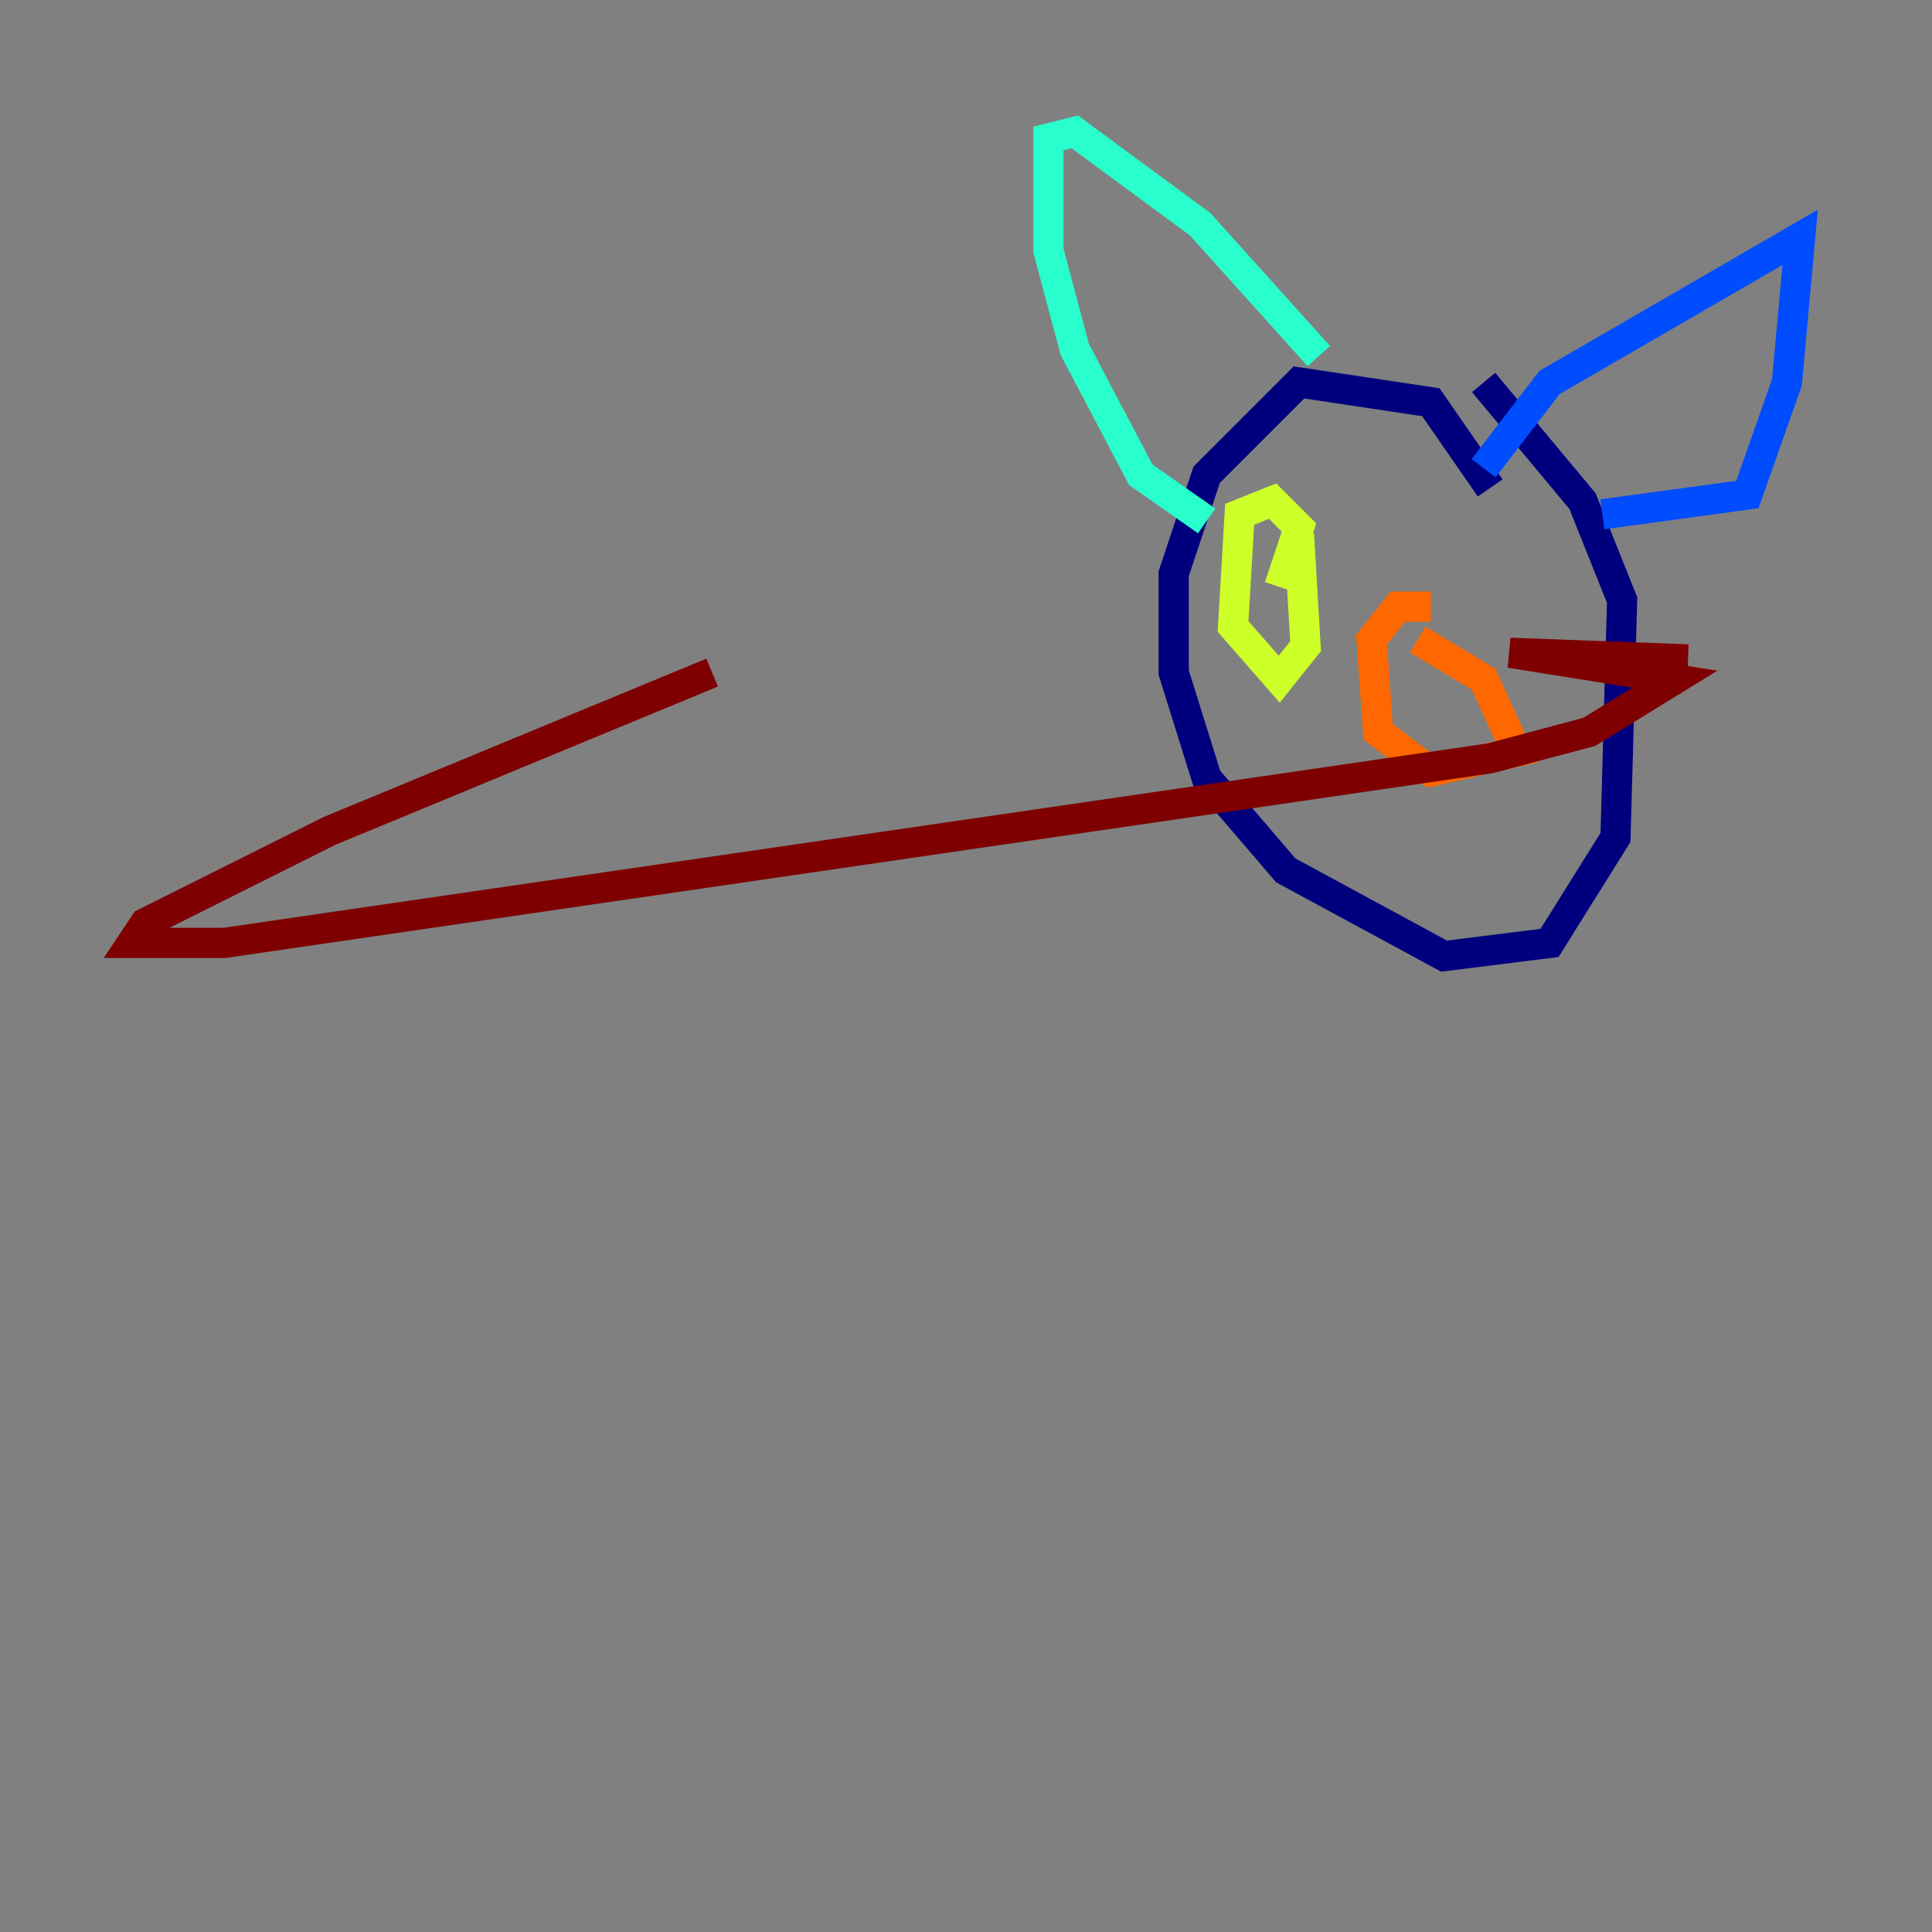 <?xml version="1.0" encoding="utf-8" ?>
<svg baseProfile="tiny" height="128" version="1.2" viewBox="0,0,128,128" width="128" xmlns="http://www.w3.org/2000/svg" xmlns:ev="http://www.w3.org/2001/xml-events" xmlns:xlink="http://www.w3.org/1999/xlink"><rect x="0" y="0" width="128" height="128" fill="#808080" stroke="none"/><defs /><polyline fill="none" points="98.73,32.328 94.799,26.648 86.061,25.338 79.945,31.454 77.761,38.007 77.761,44.56 79.945,51.55 85.188,57.666 95.672,63.345 102.662,62.471 107.031,55.481 107.468,39.754 104.846,33.201 98.293,25.338" stroke="#00007f" stroke-width="2" /><polyline fill="none" points="98.293,31.017 102.662,25.338 119.263,15.727 118.389,25.338 115.768,32.764 106.157,34.075" stroke="#004cff" stroke-width="2" /><polyline fill="none" points="87.372,23.59 79.508,14.853 71.208,8.737 69.461,9.174 69.461,16.601 71.208,23.154 75.577,31.454 79.945,34.512" stroke="#29ffcd" stroke-width="2" /><polyline fill="none" points="84.751,38.88 86.061,34.949 84.314,33.201 82.13,34.075 81.693,41.502 84.751,44.997 86.498,42.812 86.061,35.386" stroke="#cdff29" stroke-width="2" /><polyline fill="none" points="94.799,40.191 92.614,40.191 90.867,42.375 91.304,48.492 94.799,51.113 100.478,49.802 98.293,44.997 93.925,42.375" stroke="#ff6700" stroke-width="2" /><polyline fill="none" points="111.836,43.686 100.041,43.249 110.963,44.997 105.283,48.492 98.73,50.239 14.853,62.471 8.737,62.471 9.611,61.16 21.843,55.044 47.181,44.56" stroke="#7f0000" stroke-width="2" /></svg>